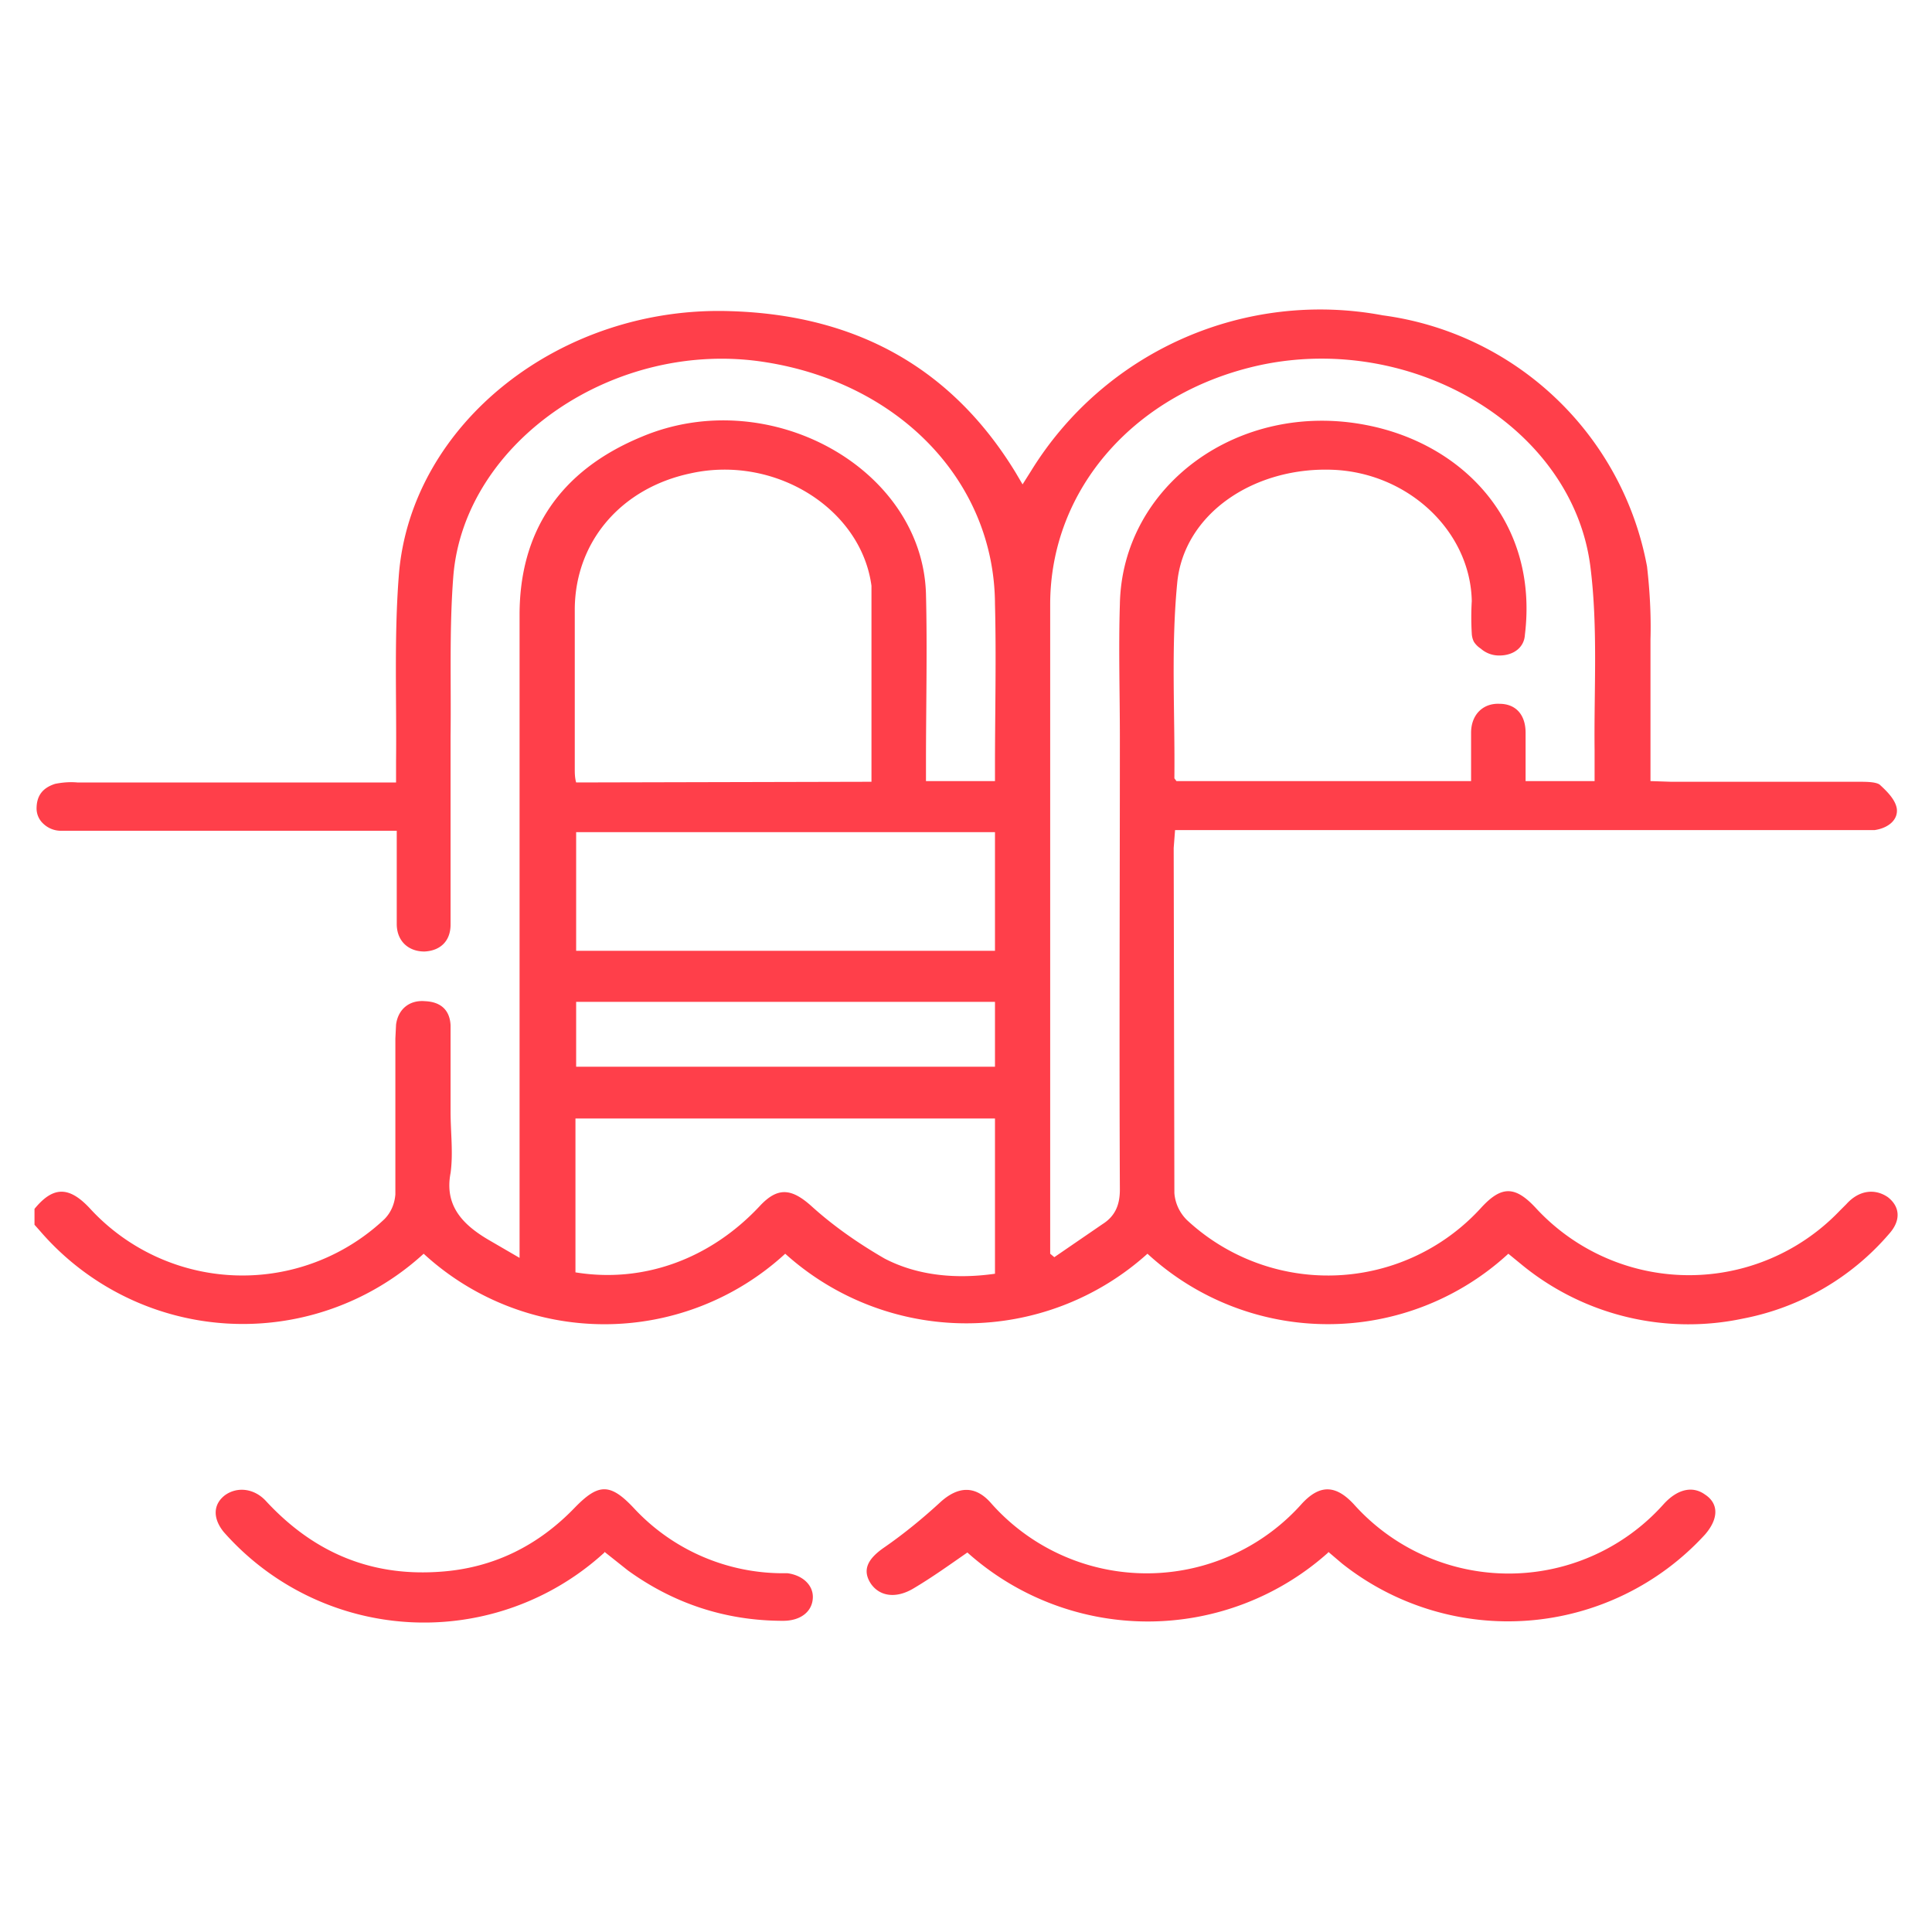 <svg width="28" height="28" fill="none" xmlns="http://www.w3.org/2000/svg"><path d="M.5 17.52c.27-.33.5-.33.8-.01a3 3 0 004.27.16c.1-.1.15-.23.16-.36v-2.26l.01-.2c.03-.23.2-.36.42-.34.24.01.36.14.37.35v1.25c0 .3.04.6 0 .89-.09.47.17.75.57.98l.43.25V8.91c0-1.18.56-2.08 1.77-2.58 1.85-.78 4.07.46 4.12 2.28.02.8 0 1.62 0 2.44v.27h1v-.2c0-.79.02-1.58 0-2.37-.01-1.76-1.37-3.19-3.32-3.5-2.17-.35-4.37 1.14-4.53 3.1-.06.77-.03 1.54-.04 2.32v2.73c0 .24-.15.38-.38.39-.23 0-.4-.15-.4-.4v-1.35H.87a.37.37 0 01-.24-.1.3.3 0 01-.1-.22c0-.18.08-.3.27-.36.1-.02.21-.03.32-.02h4.62v-.3c.01-.9-.03-1.8.04-2.7.17-2.2 2.35-3.92 4.82-3.83 1.88.06 3.23.88 4.12 2.34l.1.17.12-.19a4.92 4.92 0 015.1-2.26 4.5 4.5 0 013.83 3.64c.04.35.06.7.05 1.06v2.05l.3.01h2.72c.1 0 .24 0 .3.04.11.1.23.22.25.35.02.16-.12.28-.32.31H17.03l-.02.26.01 5c.01.14.07.28.18.39a3 3 0 004.26-.17c.3-.33.5-.33.81.01a3.02 3.02 0 004.39.03l.1-.1c.18-.2.41-.23.6-.1.18.14.19.34.02.53a3.71 3.71 0 01-2.12 1.23 3.81 3.81 0 01-3.18-.76l-.22-.18a3.86 3.86 0 01-5.23 0 3.92 3.92 0 01-5.25 0 3.87 3.87 0 01-5.24 0 3.88 3.88 0 01-5.56-.33l-.08-.09v-.23zm14.72.65l.06.05.7-.48c.19-.12.25-.29.25-.5-.01-2.19 0-4.37 0-6.55 0-.64-.02-1.29 0-1.93.03-1.72 1.72-2.96 3.57-2.6 1.4.27 2.5 1.4 2.3 3.04-.01.18-.16.3-.37.3a.4.4 0 01-.27-.1.33.33 0 01-.1-.1.3.3 0 01-.03-.12 3.98 3.98 0 010-.47c-.02-1-.9-1.84-1.98-1.9-1.16-.06-2.2.63-2.29 1.65-.09.94-.03 1.88-.04 2.82l.03.04h4.27v-.7c0-.26.17-.43.41-.42.24 0 .38.16.38.42v.7h1v-.45c-.01-.88.05-1.77-.06-2.65-.25-2.02-2.56-3.4-4.78-2.93-1.81.39-3.05 1.79-3.05 3.47v9.41zm-2.59-6.84V8.49c-.15-1.12-1.4-1.9-2.62-1.63-1 .21-1.67.98-1.68 1.96v2.32c0 .06 0 .13.02.2l4.28-.01zm1.79 4.88H8.34v2.23c.98.16 1.95-.19 2.67-.96.26-.28.46-.26.75 0 .32.29.68.54 1.06.76.48.25 1.04.3 1.6.22V16.2zm0-4.15H8.35v1.72h6.07v-1.72zm0 2.46H8.35v.94h6.07v-.94zm4.83 7.98a3.92 3.92 0 01-5.23 0c-.26.18-.51.36-.78.52-.25.15-.49.12-.62-.07-.13-.2-.04-.36.19-.52.29-.2.57-.43.83-.67.25-.22.49-.23.71.01a3.01 3.01 0 004.52.02c.26-.28.49-.27.75.01a3.01 3.01 0 004.49 0c.2-.22.42-.27.6-.14.2.13.2.35 0 .58a3.87 3.87 0 01-5.26.42l-.2-.17zm-10.49 0a3.87 3.87 0 01-5.52-.3c-.16-.2-.15-.4.02-.53.18-.13.43-.1.6.09.65.7 1.46 1.09 2.5 1.02.8-.05 1.45-.39 1.97-.93.34-.35.51-.36.85 0a2.95 2.95 0 002.23.95c.23.03.38.18.37.36-.01.2-.18.33-.43.33-.85 0-1.6-.26-2.25-.73l-.34-.27z" fill="#FF3F4A"/></svg>